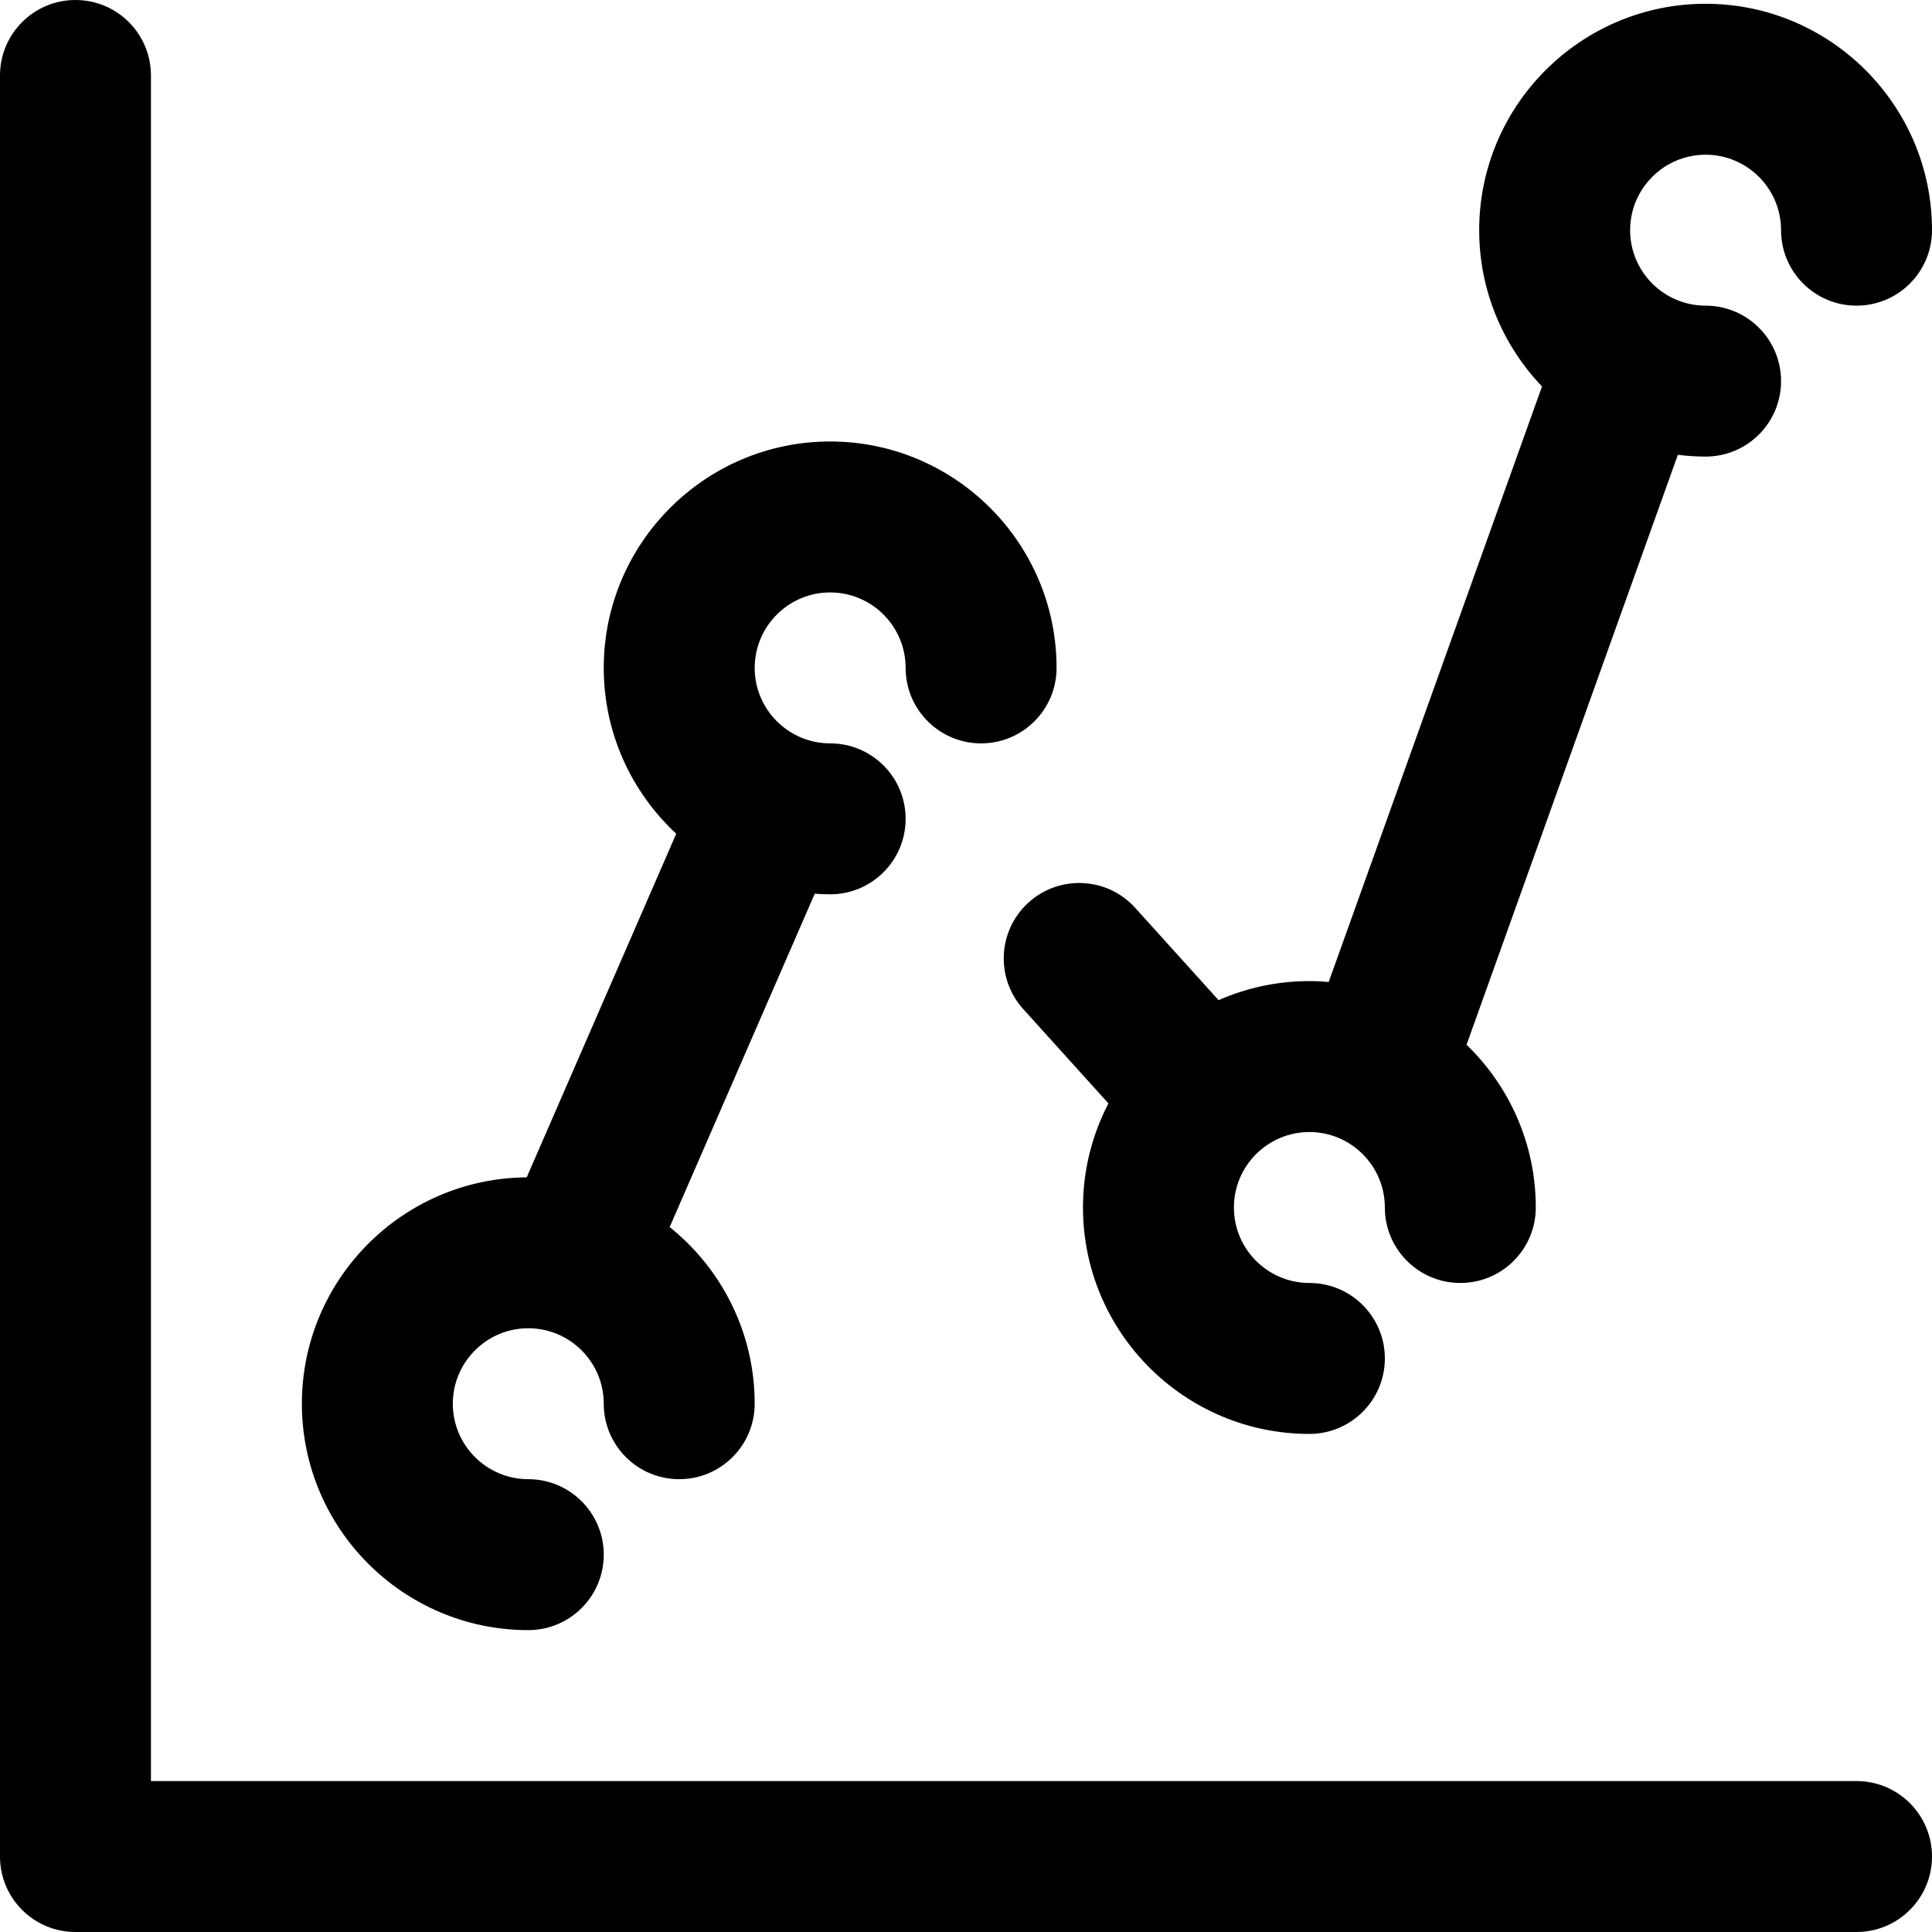 <?xml version="1.0" encoding="iso-8859-1"?>
<!-- Generator: Adobe Illustrator 19.0.0, SVG Export Plug-In . SVG Version: 6.00 Build 0)  -->
<svg version="1.1" id="Capa_1" xmlns="http://www.w3.org/2000/svg" xmlns:xlink="http://www.w3.org/1999/xlink" x="0px" y="0px"
	 viewBox="0 0 512 512" style="enable-background:new 0 0 512 512;" xml:space="preserve">
<g>
	<g>
		<g>
			<path d="M271.158,267.406l22.587,25.007C289.446,300.679,287,310.057,287,320c0,33.084,26.916,60,60,60c11.046,0,20-8.954,20-20
				c0-11.046-8.954-20-20-20c-11.028,0-20-8.972-20-20s8.972-20,20-20s20,8.972,20,20c0,11.046,8.954,20,20,20
				c11.046,0,20-8.954,20-20c0-16.918-7.049-32.211-18.351-43.129l55.998-156.338c2.412,0.296,4.862,0.467,7.353,0.467
				c11.046,0,20-8.954,20-20s-8.954-20-20-20c-11.028,0-20-8.972-20-20s8.972-20,20-20c11.028,0,20,8.972,20,20
				c0,11.046,8.954,20,20,20c11.046,0,20-8.954,20-20c0-33.084-26.916-60-60-60c-33.084,0-60,26.916-60,60
				c0,16.05,6.347,30.636,16.647,41.414l-56.528,157.819C350.43,260.09,348.726,260,347,260c-8.556,0-16.693,1.813-24.065,5.054
				l-22.093-24.46c-7.404-8.197-20.051-8.839-28.247-1.437C264.397,246.562,263.754,259.208,271.158,267.406z"/>
			<path d="M140,432c11.046,0,20-8.954,20-20c0-11.046-8.954-20-20-20c-11.028,0-20-8.972-20-20s8.972-20,20-20s20,8.972,20,20
				c0,11.046,8.954,20,20,20s20-8.954,20-20c0-18.917-8.809-35.806-22.529-46.811l38.446-88.344
				c1.351,0.091,2.709,0.155,4.083,0.155c11.046,0,20-8.954,20-20s-8.954-20-20-20c-11.028,0-20-8.972-20-20s8.972-20,20-20
				s20,8.972,20,20c0,11.046,8.954,20,20,20s20-8.954,20-20c0-33.084-26.916-60-60-60s-60,26.916-60,60
				c0,17.344,7.405,32.984,19.21,43.948l-39.629,91.062C106.69,312.238,80,339.056,80,372C80,405.084,106.916,432,140,432z"/>
			<path d="M492,472H40V20C40,8.954,31.046,0,20,0S0,8.954,0,20v472c0,11.046,8.954,20,20,20h472c11.046,0,20-8.954,20-20
				C512,480.954,503.046,472,492,472z"/>
		</g>
	</g>
</g>
<g>
</g>
<g>
</g>
<g>
</g>
<g>
</g>
<g>
</g>
<g>
</g>
<g>
</g>
<g>
</g>
<g>
</g>
<g>
</g>
<g>
</g>
<g>
</g>
<g>
</g>
<g>
</g>
<g>
</g>
</svg>
